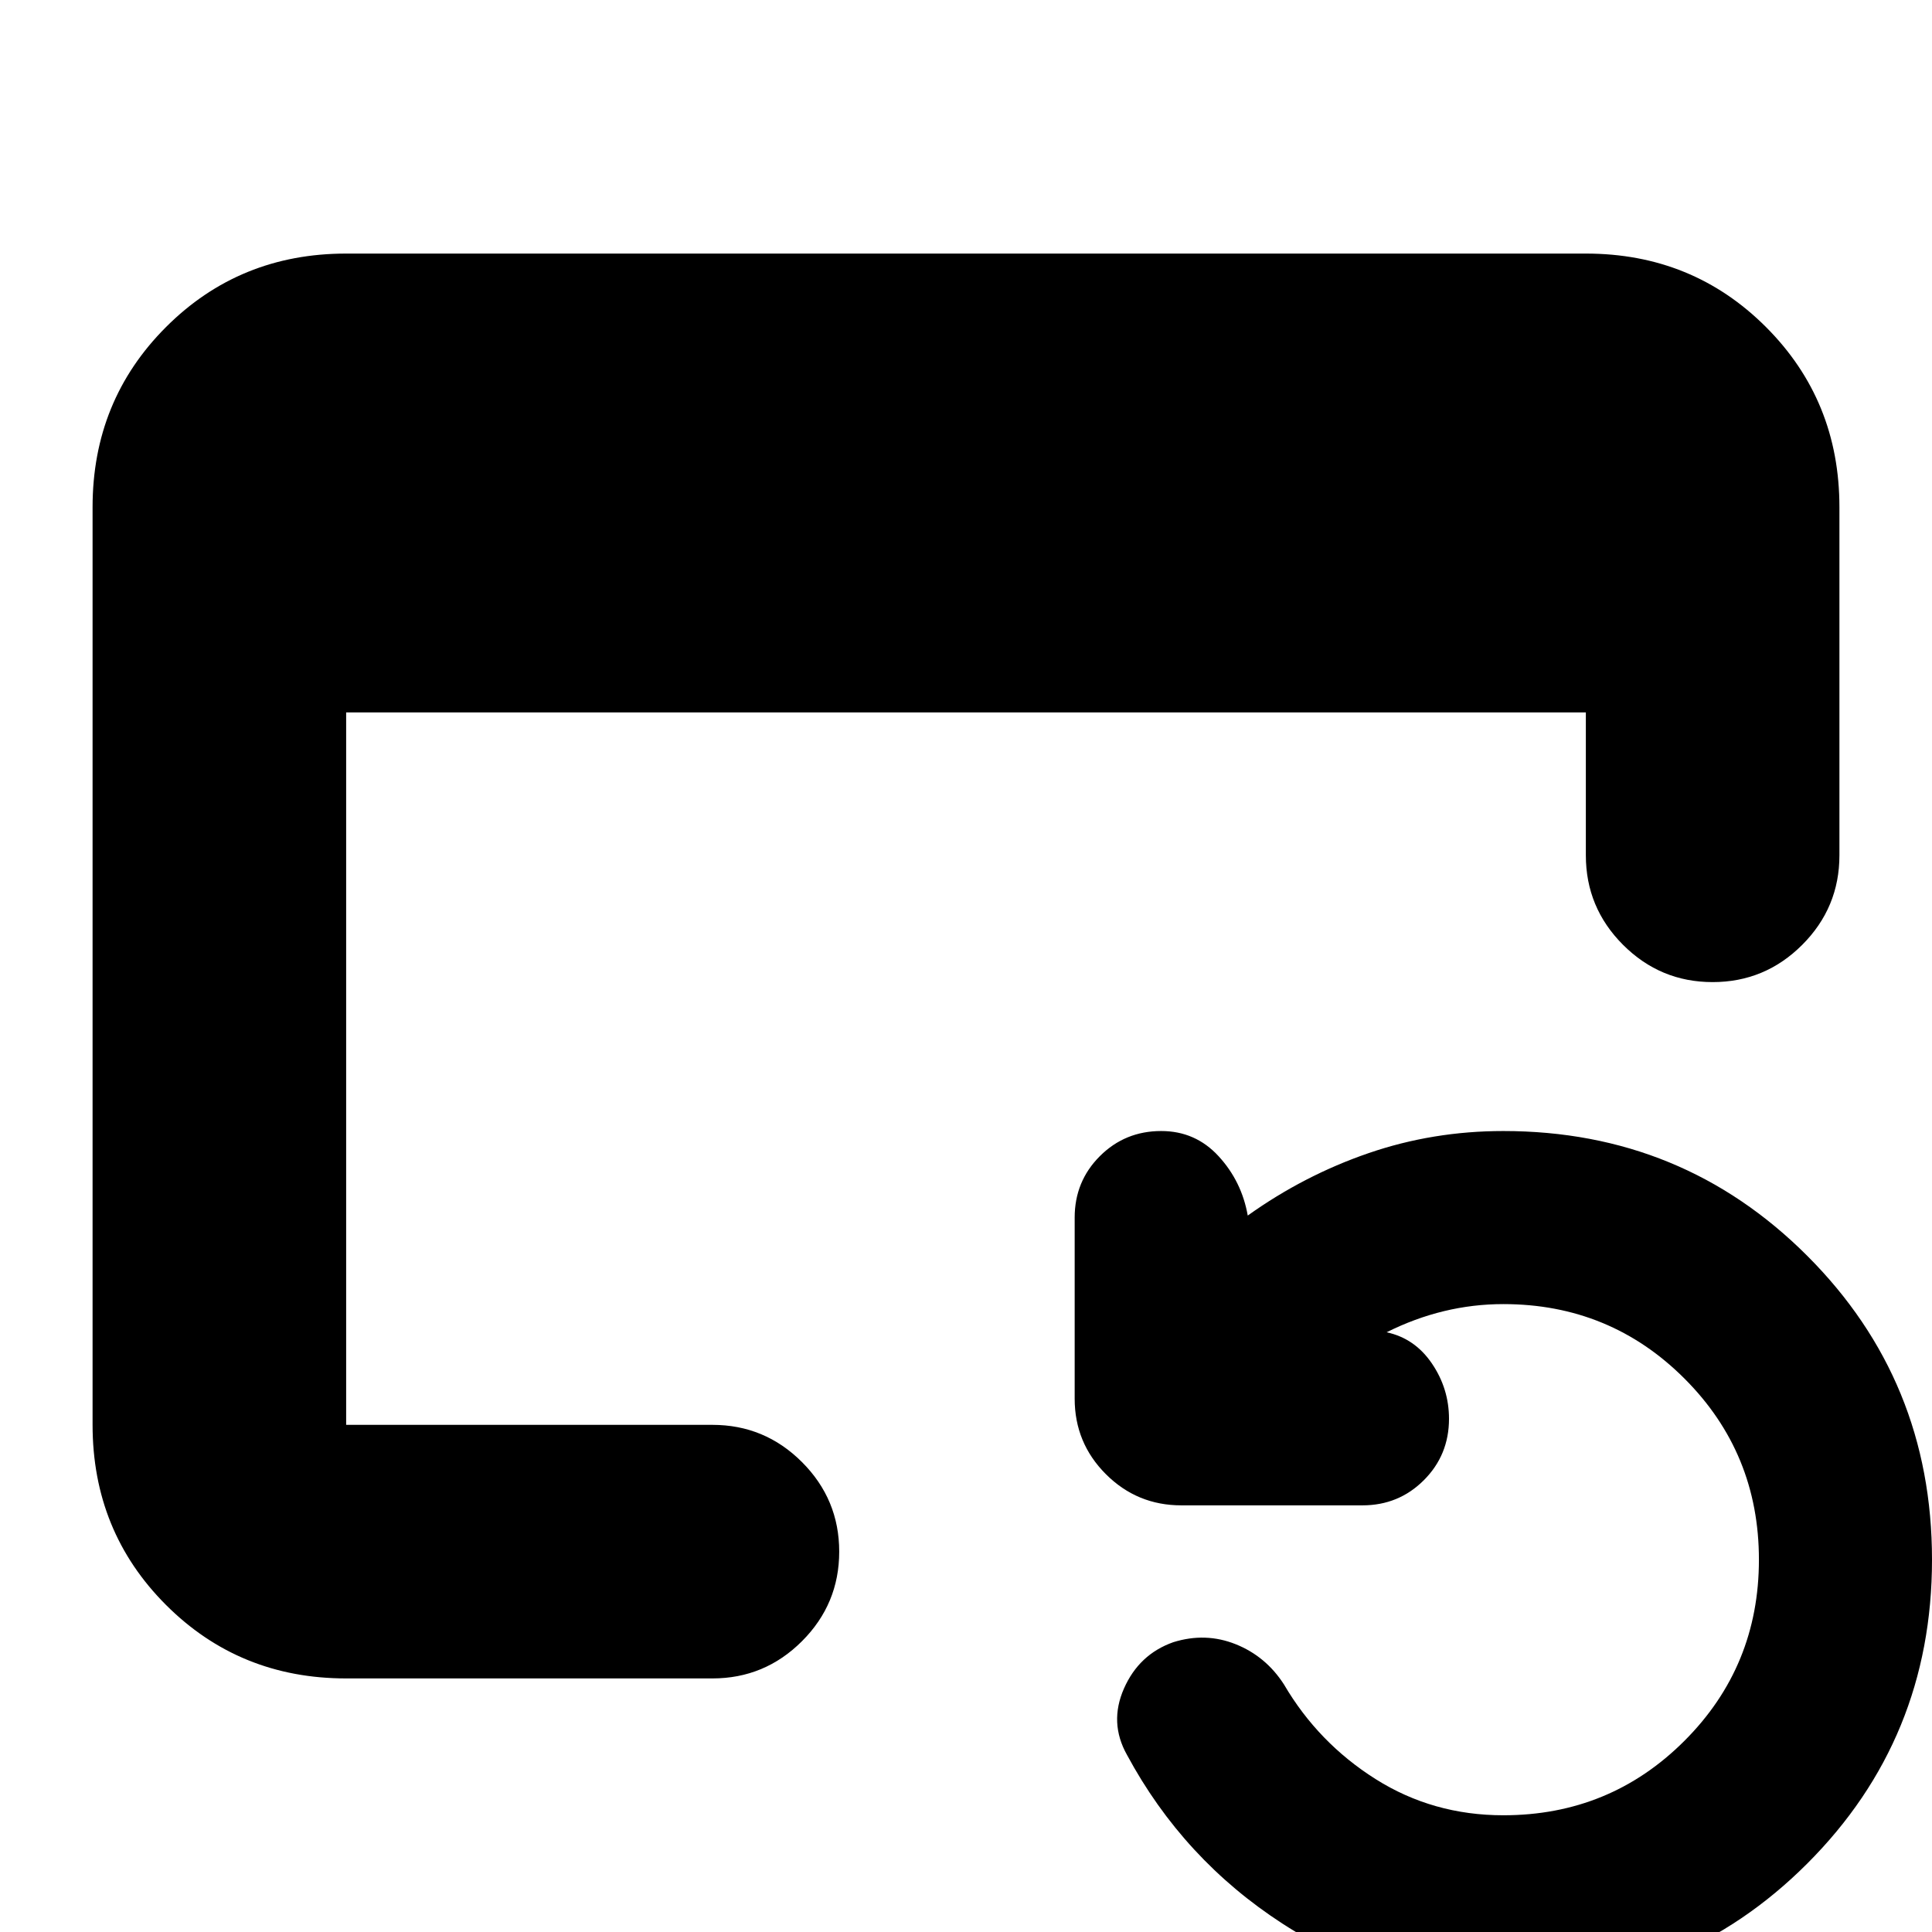 <svg xmlns="http://www.w3.org/2000/svg" height="24" viewBox="0 96 960 960" width="24"><path d="M172 930q-53 0-89.5-36.5T46 804V348q0-53 36.5-89.5T172 222h616q53 0 89.5 36.5T914 348v173q0 26-18.5 44.5T851 584q-26 0-44.5-18.5T788 521v-71H172v354h182q26 0 44.5 18.5T417 867q0 26-18.5 44.5T354 930H172Zm575 154q-60 0-109.5-32T560 968q-9-16-1.5-33t24.5-23q16-5 31 1t24 20q17 29 45.5 47t63.5 18q53 0 90-37t37-90q0-53-37-90t-90-37q-15 0-29.5 3.5T689 758q14 3 22.5 15.5T720 801q0 18-12.5 30.5T677 844h-90q-22 0-37.5-15.5T534 791v-90q0-18 12.5-30.5T577 658q17 0 28.5 12.5T620 700q28-20 60-31t67-11q89 0 151 62t62 151q0 89-62 151t-151 62Z"/></svg>